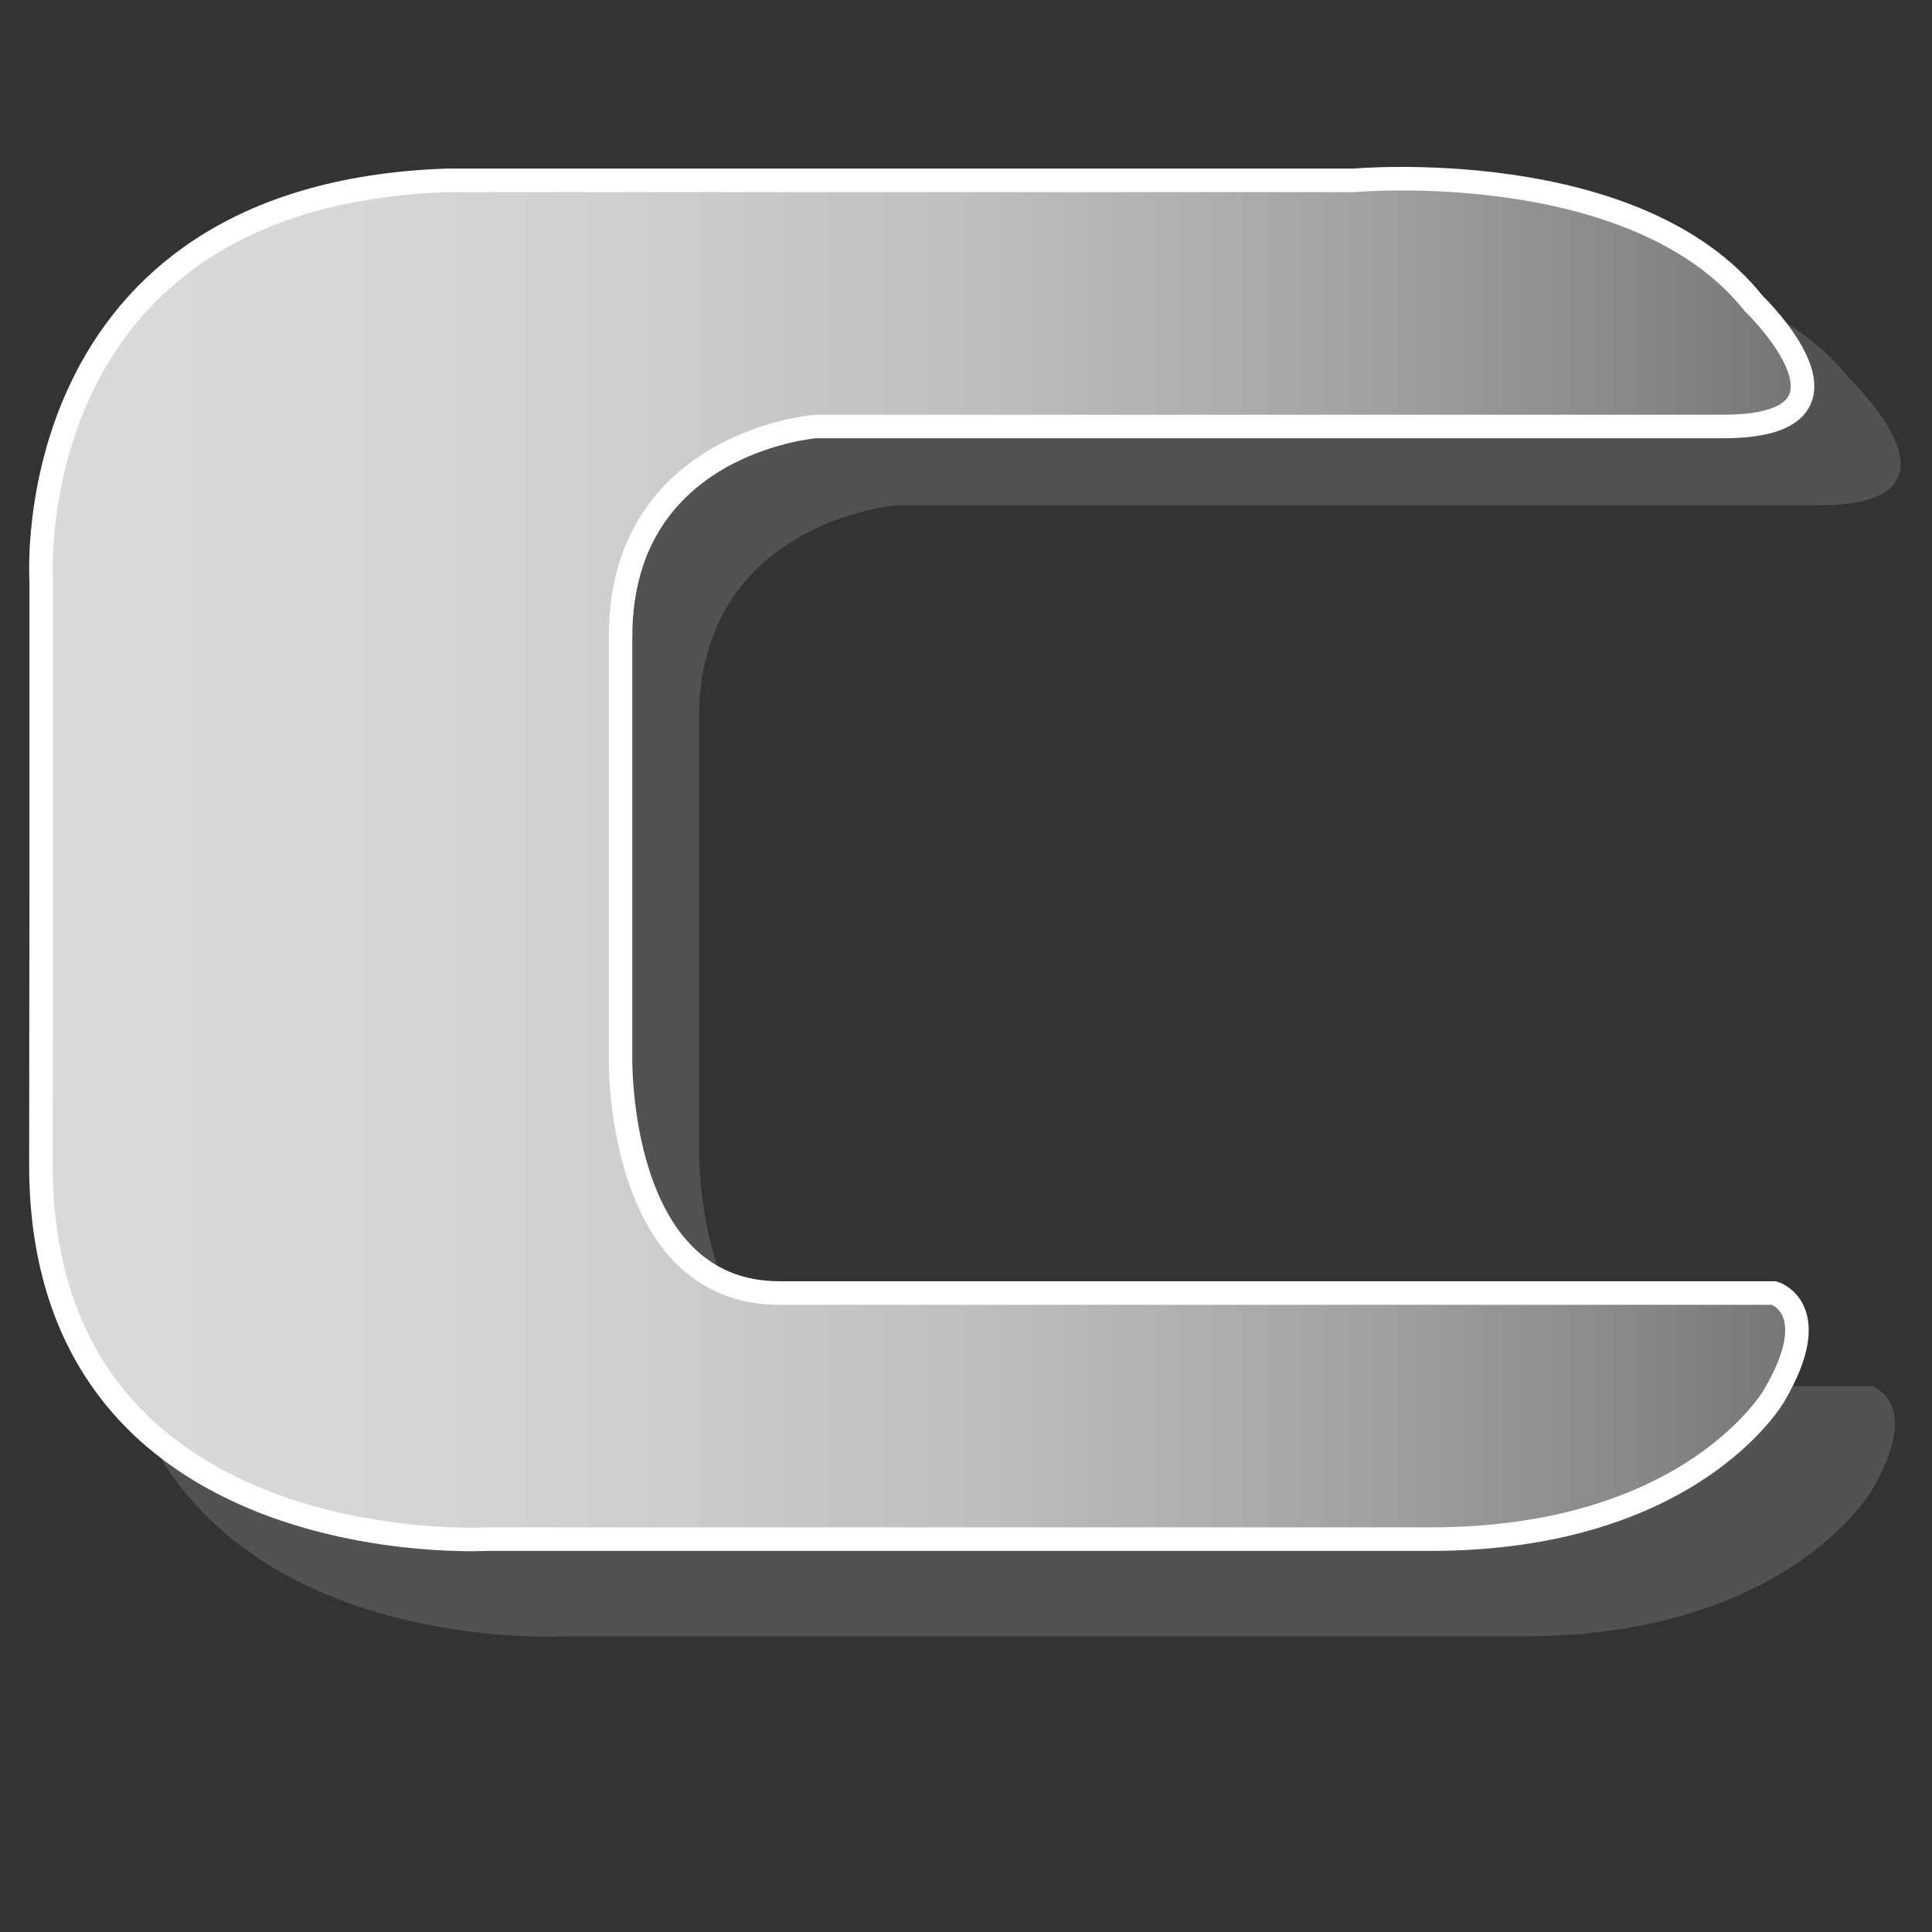 <?xml version="1.0" encoding="utf-8"?>
<!-- Generator: Adobe Illustrator 16.0.0, SVG Export Plug-In . SVG Version: 6.00 Build 0)  -->
<!DOCTYPE svg PUBLIC "-//W3C//DTD SVG 1.1//EN" "http://www.w3.org/Graphics/SVG/1.1/DTD/svg11.dtd">
<svg version="1.1" id="Слой_1" xmlns="http://www.w3.org/2000/svg" xmlns:xlink="http://www.w3.org/1999/xlink" x="0px" y="0px"
	 width="61.538px" height="61.538px" viewBox="0 0 61.538 61.538" enable-background="new 0 0 61.538 61.538" xml:space="preserve">
<rect x="0" y="0" width="61.538" height="61.538" fill="#333333" stroke="none"/>
<g>
	<path fill="#525251" d="M3.502,31.2V21.072c0,0-0.83-12.452,13.117-12.95h29.387c0,0,9.131-0.83,12.95,3.985
		c0,0,4.152,3.985-0.995,3.985H28.573c0,0-6.309,0.498-6.309,6.807v13.614c0,0-0.167,7.638,5.147,7.638h28.058h4.15
		c0,0,1.661,0.498,0,3.32c0,0-2.656,4.649-11.123,4.649H17.948c0,0-14.455,0.83-14.455-12.12L3.502,31.2z"/>
	<linearGradient id="SVGID_1_" gradientUnits="userSpaceOnUse" x1="1.303" y1="27.363" x2="57.415" y2="27.363">
		<stop  offset="0" style="stop-color:#DADADA"/>
		<stop  offset="0.174" style="stop-color:#D7D7D7"/>
		<stop  offset="0.357" style="stop-color:#CDCDCD"/>
		<stop  offset="0.543" style="stop-color:#BDBDBC"/>
		<stop  offset="0.732" style="stop-color:#A5A5A4"/>
		<stop  offset="0.921" style="stop-color:#858585"/>
		<stop  offset="1" style="stop-color:#757474"/>
	</linearGradient>
	<path fill="url(#SVGID_1_)" stroke="#FFFFFF" stroke-width="0.75" stroke-miterlimit="10" d="M1.312,28.446v-9.961
		c0,0-0.817-12.25,12.902-12.74H43.12c0,0,8.982-0.815,12.738,3.921c0,0,4.084,3.919-0.979,3.919H25.971c0,0-6.205,0.49-6.205,6.696
		v13.391c0,0-0.164,7.513,5.063,7.513h27.6h4.081c0,0,1.635,0.489,0,3.266c0,0-2.611,4.573-10.94,4.573H15.52
		c0,0-14.217,0.816-14.217-11.922L1.312,28.446z"/>
</g>
</svg>
